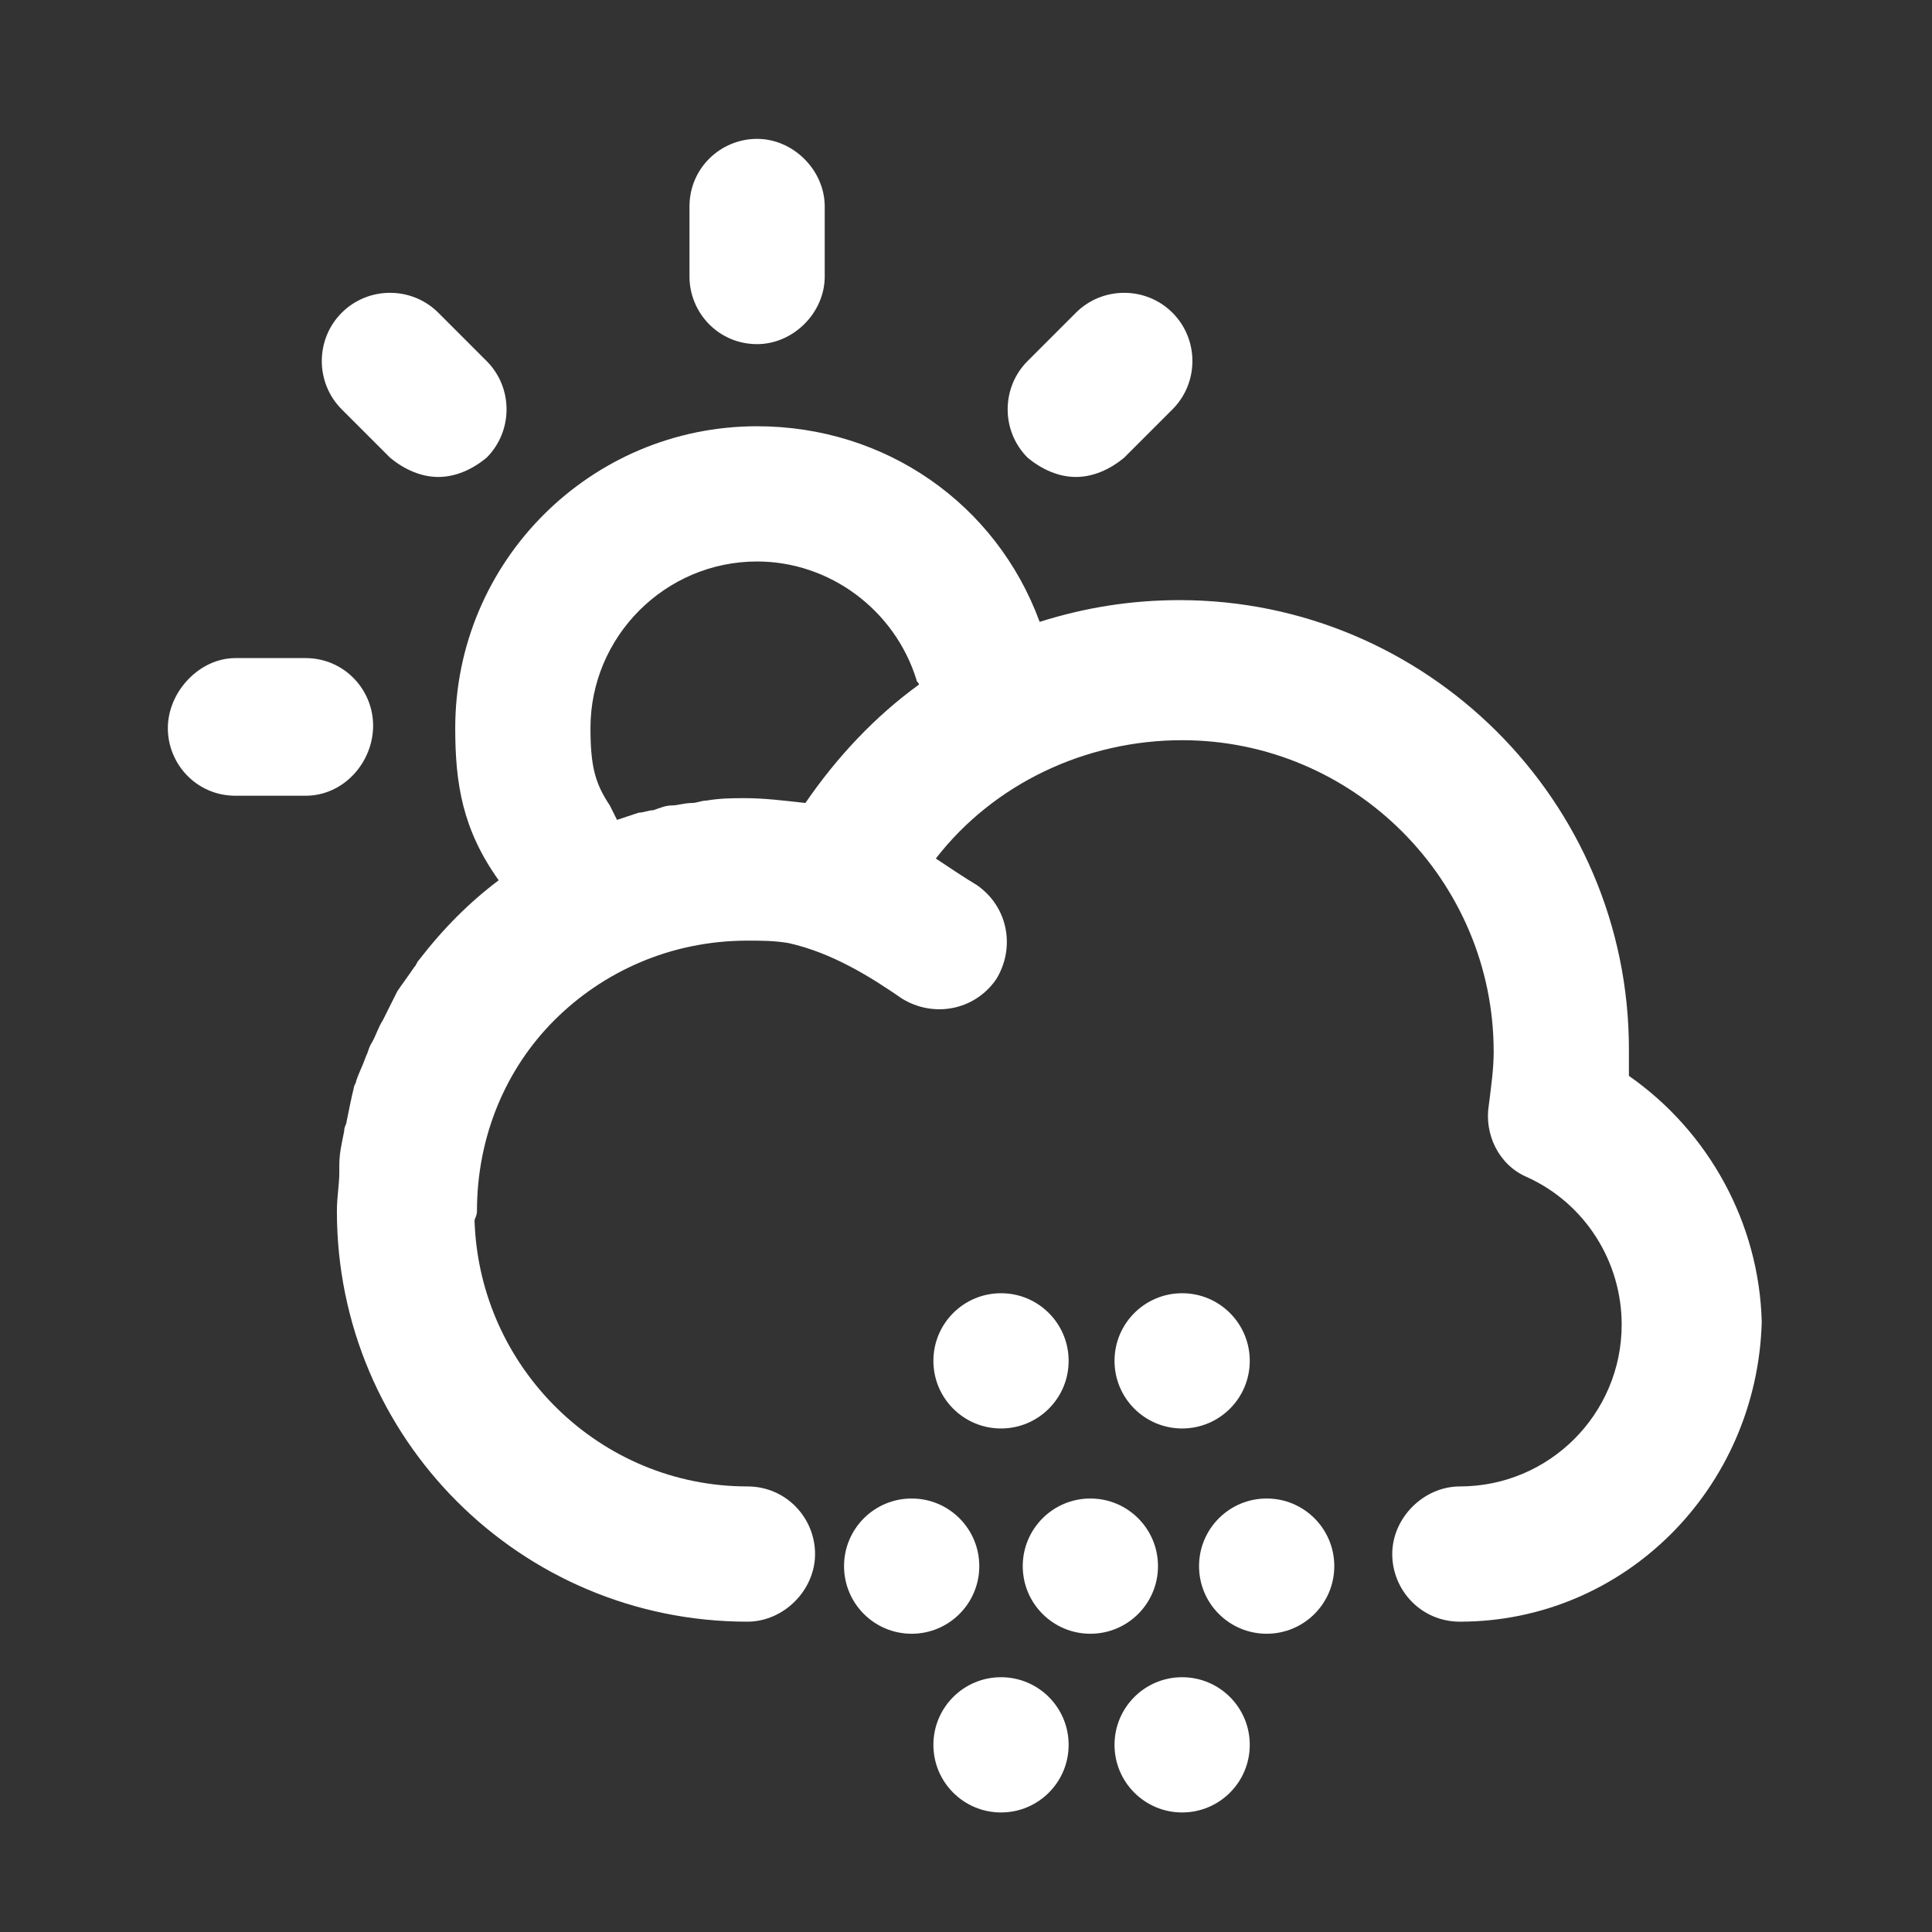 <!-- Generated by IcoMoon.io --><!DOCTYPE svg PUBLIC "-//W3C//DTD SVG 1.1//EN" "http://www.w3.org/Graphics/SVG/1.1/DTD/svg11.dtd"><svg version="1.1" xmlns="http://www.w3.org/2000/svg" xmlns:xlink="http://www.w3.org/1999/xlink" viewBox="0 0 32 32"><rect x="0" y="0" width="32" height="32" fill="#333333" stroke="none"/><g transform="translate(-3.5 -3.5) scale(1.25 1.25)">
<path fill="#fff" d="M15.776 23.552c0 0.495-0.401 0.896-0.896 0.896s-0.896-0.401-0.896-0.896c0-0.495 0.401-0.896 0.896-0.896s0.896 0.401 0.896 0.896z"></path>
<path fill="#fff" d="M18.144 23.552c0 0.495-0.401 0.896-0.896 0.896s-0.896-0.401-0.896-0.896c0-0.495 0.401-0.896 0.896-0.896s0.896 0.401 0.896 0.896z"></path>
<path fill="#fff" d="M16.96 25.92c0 0.495-0.401 0.896-0.896 0.896s-0.896-0.401-0.896-0.896c0-0.495 0.401-0.896 0.896-0.896s0.896 0.401 0.896 0.896z"></path>
<path fill="#fff" d="M16.96 20.832c0 0.495-0.401 0.896-0.896 0.896s-0.896-0.401-0.896-0.896c0-0.495 0.401-0.896 0.896-0.896s0.896 0.401 0.896 0.896z"></path>
<path fill="#fff" d="M19.36 25.92c0 0.495-0.401 0.896-0.896 0.896s-0.896-0.401-0.896-0.896c0-0.495 0.401-0.896 0.896-0.896s0.896 0.401 0.896 0.896z"></path>
<path fill="#fff" d="M19.36 20.832c0 0.495-0.401 0.896-0.896 0.896s-0.896-0.401-0.896-0.896c0-0.495 0.401-0.896 0.896-0.896s0.896 0.401 0.896 0.896z"></path>
<path fill="#fff" d="M20.48 23.552c0 0.495-0.401 0.896-0.896 0.896s-0.896-0.401-0.896-0.896c0-0.495 0.401-0.896 0.896-0.896s0.896 0.401 0.896 0.896z"></path>
<path fill="#fff" d="M24.384 17.056c0-0.096 0-0.224 0-0.352 0-3.296-2.688-5.952-5.952-5.952-0.64 0-1.248 0.096-1.856 0.288-0.576-1.568-2.048-2.592-3.744-2.592-2.208 0-4 1.792-4 4 0 0.736 0.096 1.344 0.576 2.016-0.384 0.288-0.736 0.64-1.056 1.056-0.032 0.032-0.032 0.064-0.064 0.096-0.064 0.096-0.16 0.224-0.224 0.32-0.032 0.064-0.064 0.128-0.096 0.192s-0.064 0.128-0.096 0.192c-0.064 0.096-0.096 0.224-0.16 0.32-0.032 0.064-0.032 0.096-0.064 0.16-0.032 0.096-0.096 0.224-0.128 0.32 0 0.032-0.032 0.064-0.032 0.096-0.032 0.128-0.064 0.288-0.096 0.448 0 0.032-0.032 0.064-0.032 0.128-0.032 0.16-0.064 0.288-0.064 0.448 0 0.032 0 0.064 0 0.096 0 0.16-0.032 0.32-0.032 0.512 0 3.008 2.432 5.44 5.44 5.44 0.48 0 0.896-0.416 0.896-0.896s-0.384-0.896-0.896-0.896c-1.952 0-3.552-1.568-3.616-3.52 0-0.032 0.032-0.064 0.032-0.128 0-0.992 0.384-1.888 1.024-2.528s1.536-1.056 2.56-1.056c0.192 0 0.352 0 0.544 0.032 0.576 0.128 1.088 0.448 1.504 0.736 0.416 0.256 0.96 0.16 1.248-0.256 0.256-0.416 0.16-0.96-0.256-1.248-0.16-0.096-0.352-0.224-0.544-0.352 0.768-0.992 1.984-1.568 3.264-1.568 2.272 0 4.128 1.856 4.128 4.128 0 0.224-0.032 0.448-0.064 0.704-0.064 0.384 0.128 0.8 0.512 0.96 0.768 0.352 1.248 1.12 1.248 1.952 0 1.184-0.96 2.144-2.144 2.144-0.48 0-0.896 0.416-0.896 0.896s0.384 0.896 0.896 0.896c2.176 0 3.936-1.76 4-3.968-0.032-1.312-0.704-2.528-1.76-3.264zM13.472 13.44c-0.288-0.032-0.544-0.064-0.8-0.064-0.16 0-0.32 0-0.512 0.032-0.064 0-0.128 0.032-0.192 0.032-0.096 0-0.192 0.032-0.256 0.032-0.096 0-0.16 0.032-0.256 0.064-0.064 0-0.128 0.032-0.192 0.032-0.096 0.032-0.192 0.064-0.288 0.096-0.032-0.064-0.064-0.128-0.096-0.192-0.192-0.288-0.256-0.512-0.256-1.024 0-1.216 0.992-2.208 2.208-2.208 0.96 0 1.824 0.64 2.112 1.568 0 0.032 0.032 0.032 0.032 0.064-0.576 0.416-1.088 0.96-1.504 1.568z"></path>
<path fill="#fff" d="M12.832 7.36c0.48 0 0.896-0.416 0.896-0.896v-0.928c0-0.48-0.416-0.896-0.896-0.896s-0.896 0.384-0.896 0.896v0.928c0 0.48 0.384 0.896 0.896 0.896z"></path>
<path fill="#fff" d="M7.968 8.864c0.192 0.16 0.416 0.256 0.64 0.256s0.448-0.096 0.64-0.256c0.352-0.352 0.352-0.928 0-1.28l-0.64-0.64c-0.352-0.352-0.928-0.352-1.28 0s-0.352 0.928 0 1.28l0.64 0.64z"></path>
<path fill="#fff" d="M7.744 12.416c0-0.48-0.384-0.896-0.896-0.896h-0.928c-0.48 0-0.896 0.448-0.896 0.928s0.384 0.896 0.896 0.896h0.928c0.512 0 0.896-0.448 0.896-0.928z"></path>
<path fill="#fff" d="M17.056 9.12c0.224 0 0.448-0.096 0.64-0.256l0.64-0.64c0.352-0.352 0.352-0.928 0-1.28s-0.928-0.352-1.28 0l-0.64 0.64c-0.352 0.352-0.352 0.928 0 1.28 0.192 0.16 0.416 0.256 0.64 0.256z"></path>
</g></svg>